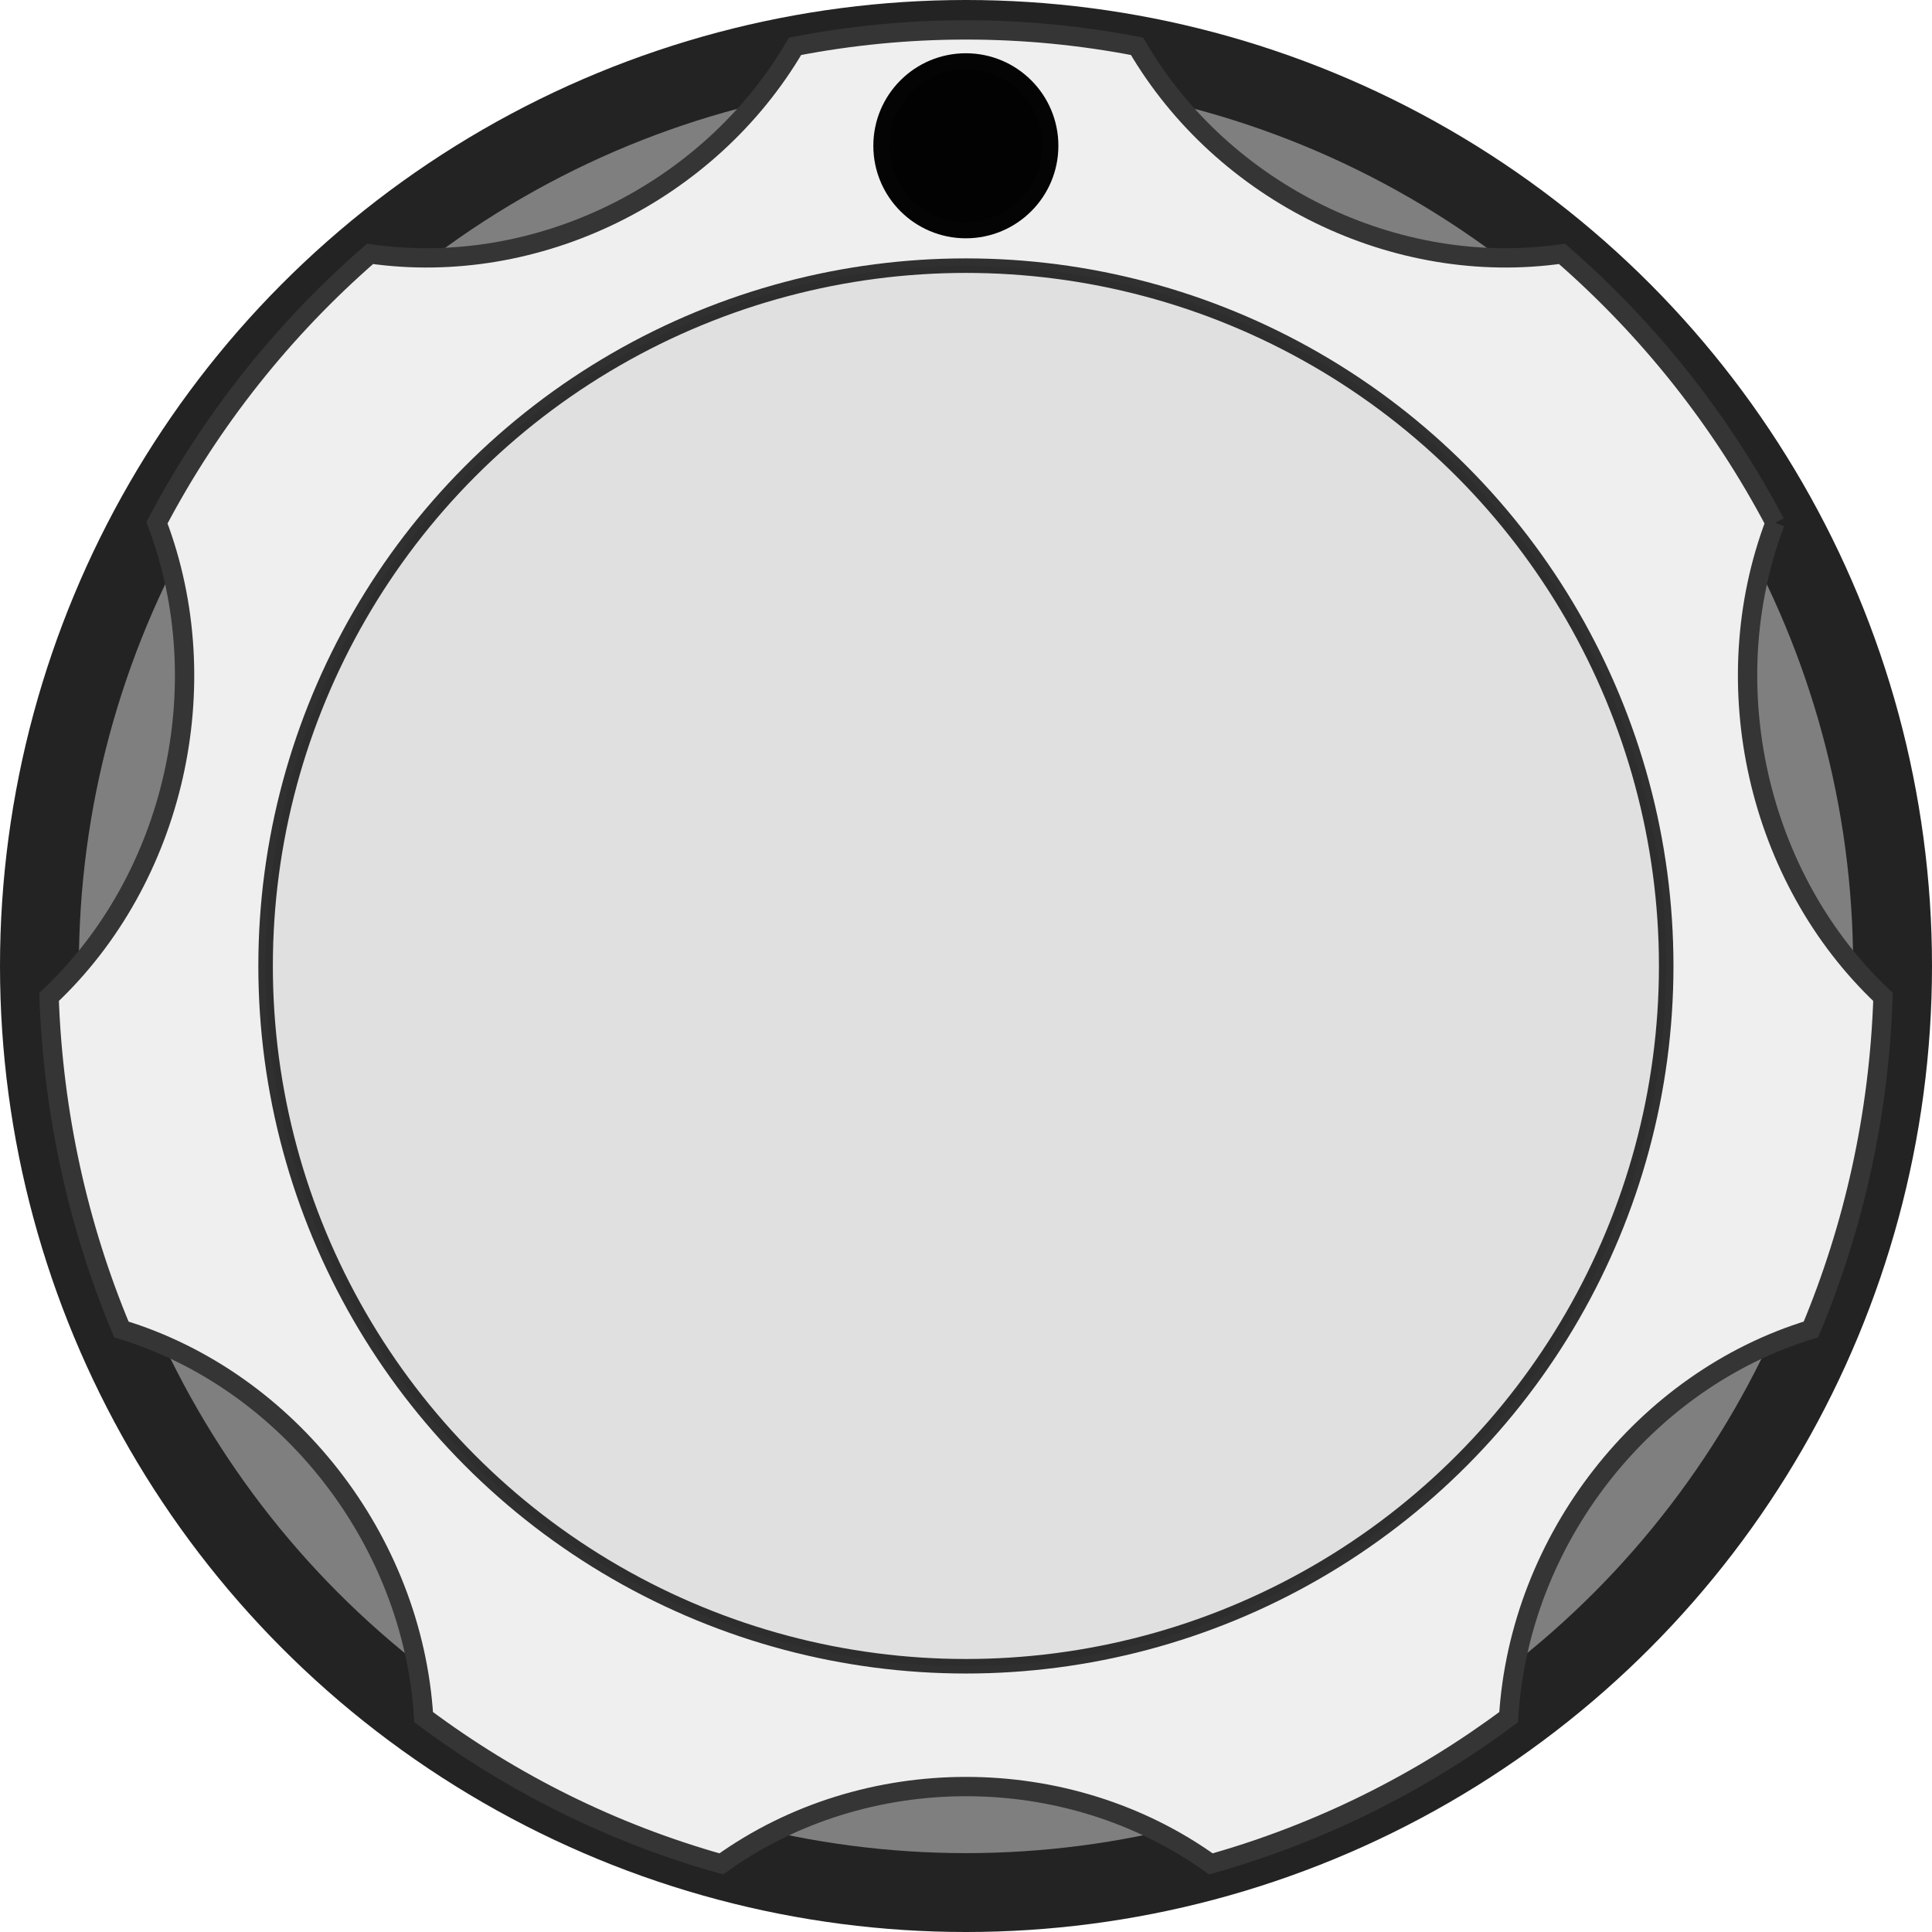 <?xml version="1.0" encoding="UTF-8" standalone="no"?>
<!DOCTYPE svg PUBLIC "-//W3C//DTD SVG 1.1//EN" "http://www.w3.org/Graphics/SVG/1.1/DTD/svg11.dtd">
<svg width="40px" height="40px" version="1.1" xmlns="http://www.w3.org/2000/svg" xmlns:xlink="http://www.w3.org/1999/xlink" xml:space="preserve" xmlns:serif="http://www.serif.com/" style="fill-rule:evenodd;clip-rule:evenodd;stroke-miterlimit:1.414;">
    <g id="MiddleKnob">
        <circle cx="20" cy="20" r="20" style="fill:#232323;"/>
        <circle cx="20" cy="20" r="18.367" style="fill:#7f7f7f;"/>
        <path id="path8603" d="M36.751,10.824c-1.12,-2.127 -2.623,-4.012 -4.411,-5.568c-3.449,0.494 -7.02,-1.254 -8.799,-4.297c-1.146,-0.222 -2.331,-0.34 -3.54,-0.34c-1.21,0 -2.392,0.118 -3.54,0.34c-1.782,3.043 -5.351,4.791 -8.8,4.297c-1.789,1.557 -3.292,3.441 -4.411,5.568c1.276,3.36 0.366,7.368 -2.234,9.817c0.086,2.436 0.608,4.758 1.497,6.884c3.458,1.055 6.032,4.356 6.258,8.026c1.832,1.369 3.914,2.407 6.162,3.039c2.978,-2.135 7.161,-2.135 10.136,0c2.249,-0.634 4.333,-1.672 6.166,-3.039c0.223,-3.668 2.796,-6.972 6.258,-8.026c0.889,-2.126 1.411,-4.448 1.493,-6.884c-2.597,-2.449 -3.508,-6.456 -2.235,-9.817" style="fill:#efefef;fill-rule:nonzero;stroke:#353535;stroke-width:0.4px;"/>
        <g transform="matrix(1.074,0,0,1.074,-1.481,-1.481)">
            <circle cx="19.999" cy="20" r="13.5" style="fill:#e0e0e0;stroke:#020202;stroke-opacity:0.804;stroke-width:0.28px;"/>
        </g>
        <g transform="matrix(1.106,0,0,1.106,-2.123,-1.439)">
            <circle cx="20" cy="4.03" r="1.582" style="fill:#020202;stroke:#050404;stroke-width:0.3px;stroke-miterlimit:10;"/>
        </g>
    </g>
</svg>
